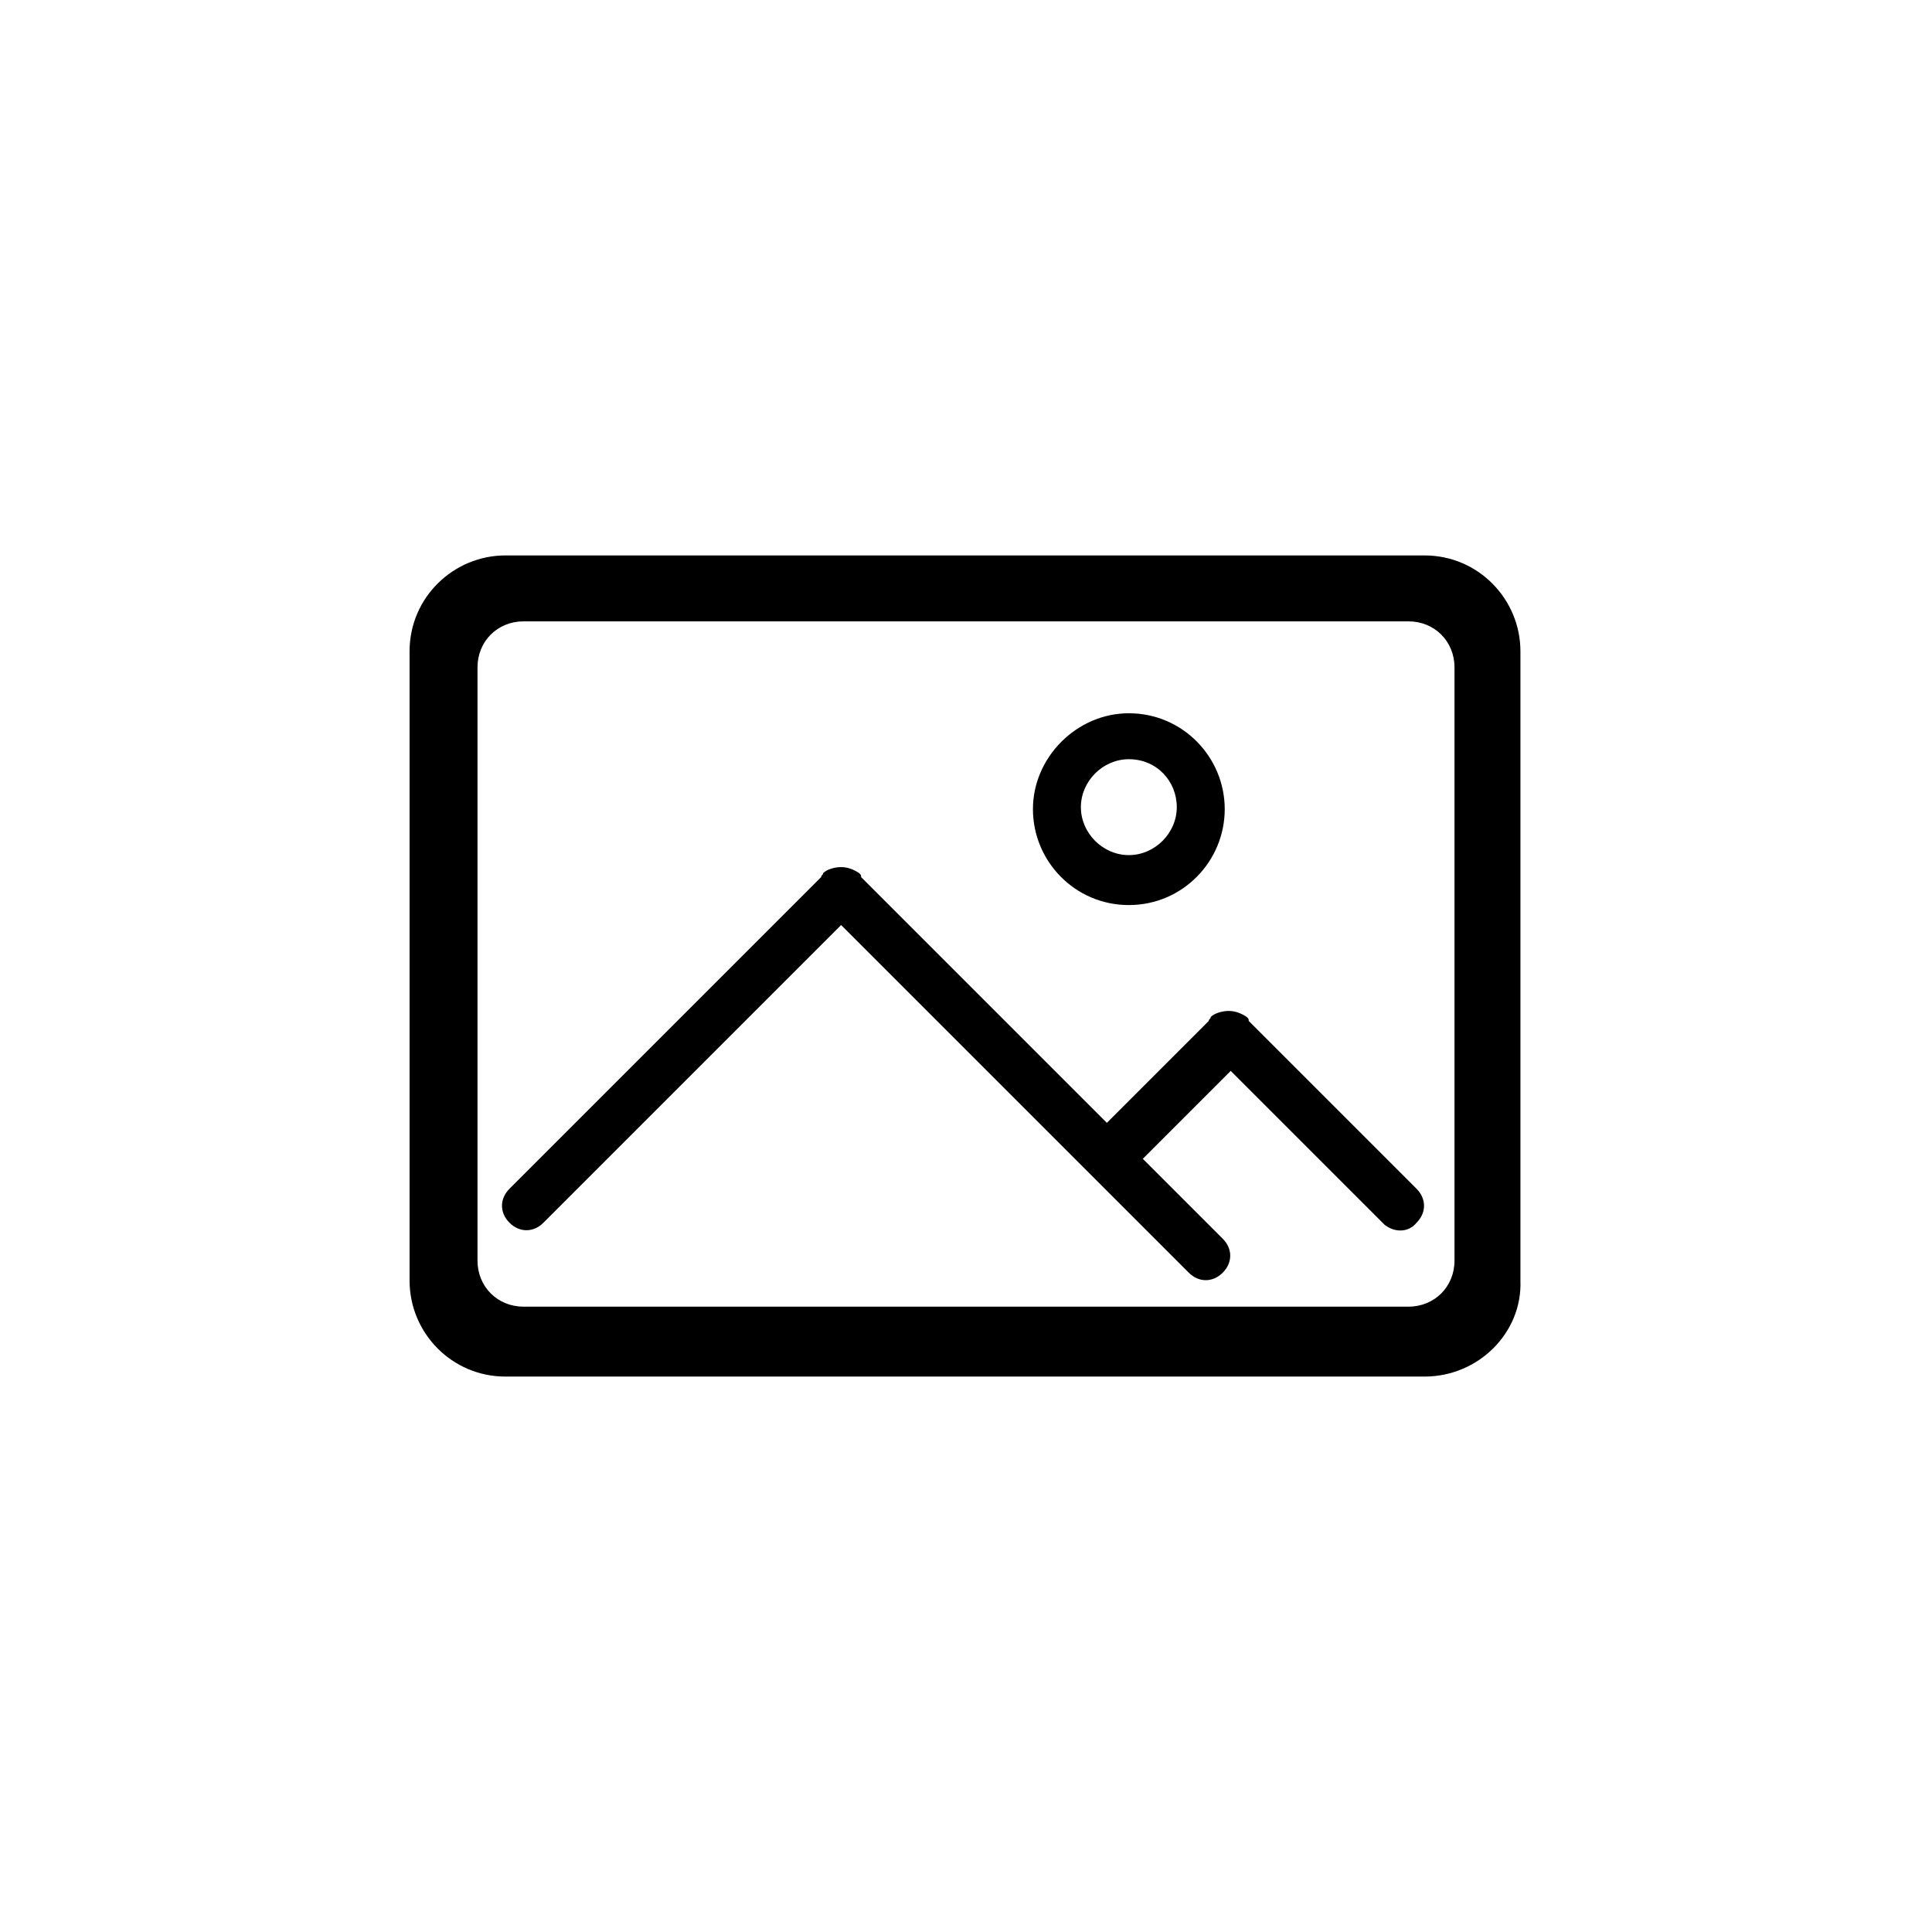 <?xml version="1.0" encoding="utf-8"?>
<!-- Generator: Adobe Illustrator 19.0.0, SVG Export Plug-In . SVG Version: 6.00 Build 0)  -->
<svg version="1.1" id="Layer_1" xmlns="http://www.w3.org/2000/svg" xmlns:xlink="http://www.w3.org/1999/xlink" x="0px" y="0px"
	 viewBox="-382.3 372.6 96.7 96.7" style="enable-background:new -382.3 372.6 96.7 96.7;" xml:space="preserve">
<path d="M-311,441.5h-46c-2.7,0-4.8-2.2-4.8-4.8v-31.5c0-2.7,2.2-4.8,4.8-4.8h46c2.7,0,4.8,2.2,4.8,4.8v31.5
	C-306.1,439.3-308.3,441.5-311,441.5z M-309.5,406c0-1.3-1-2.3-2.3-2.3h-44.3c-1.3,0-2.3,1-2.3,2.3v29.7c0,1.3,1,2.3,2.3,2.3h44.3
	c1.3,0,2.3-1,2.3-2.3V406z M-313,433.9l-7.7-7.7l-4.4,4.4l4,4c0.5,0.5,0.5,1.2,0,1.7c-0.5,0.5-1.2,0.5-1.7,0l-17.4-17.4l-14.9,14.9
	c-0.5,0.5-1.2,0.5-1.7,0c-0.5-0.5-0.5-1.2,0-1.7l15.6-15.6c0-0.1,0.1-0.1,0.1-0.2c0.2-0.2,0.6-0.3,0.9-0.3c0.3,0,0.6,0.1,0.9,0.3
	c0.1,0.1,0.1,0.1,0.1,0.2l12.3,12.3l5.1-5.1c0-0.1,0.1-0.1,0.1-0.2c0.2-0.2,0.6-0.3,0.9-0.3c0.3,0,0.6,0.1,0.9,0.3
	c0.1,0.1,0.1,0.1,0.1,0.2l8.4,8.4c0.5,0.5,0.5,1.2,0,1.7C-311.8,434.3-312.5,434.3-313,433.9z M-325.8,417.9c-2.7,0-4.8-2.2-4.8-4.8
	s2.2-4.8,4.8-4.8c2.7,0,4.8,2.2,4.8,4.8S-323.1,417.9-325.8,417.9z M-325.8,410.6c-1.3,0-2.4,1.1-2.4,2.4s1.1,2.4,2.4,2.4
	c1.3,0,2.4-1.1,2.4-2.4S-324.4,410.6-325.8,410.6z"/>
</svg>

